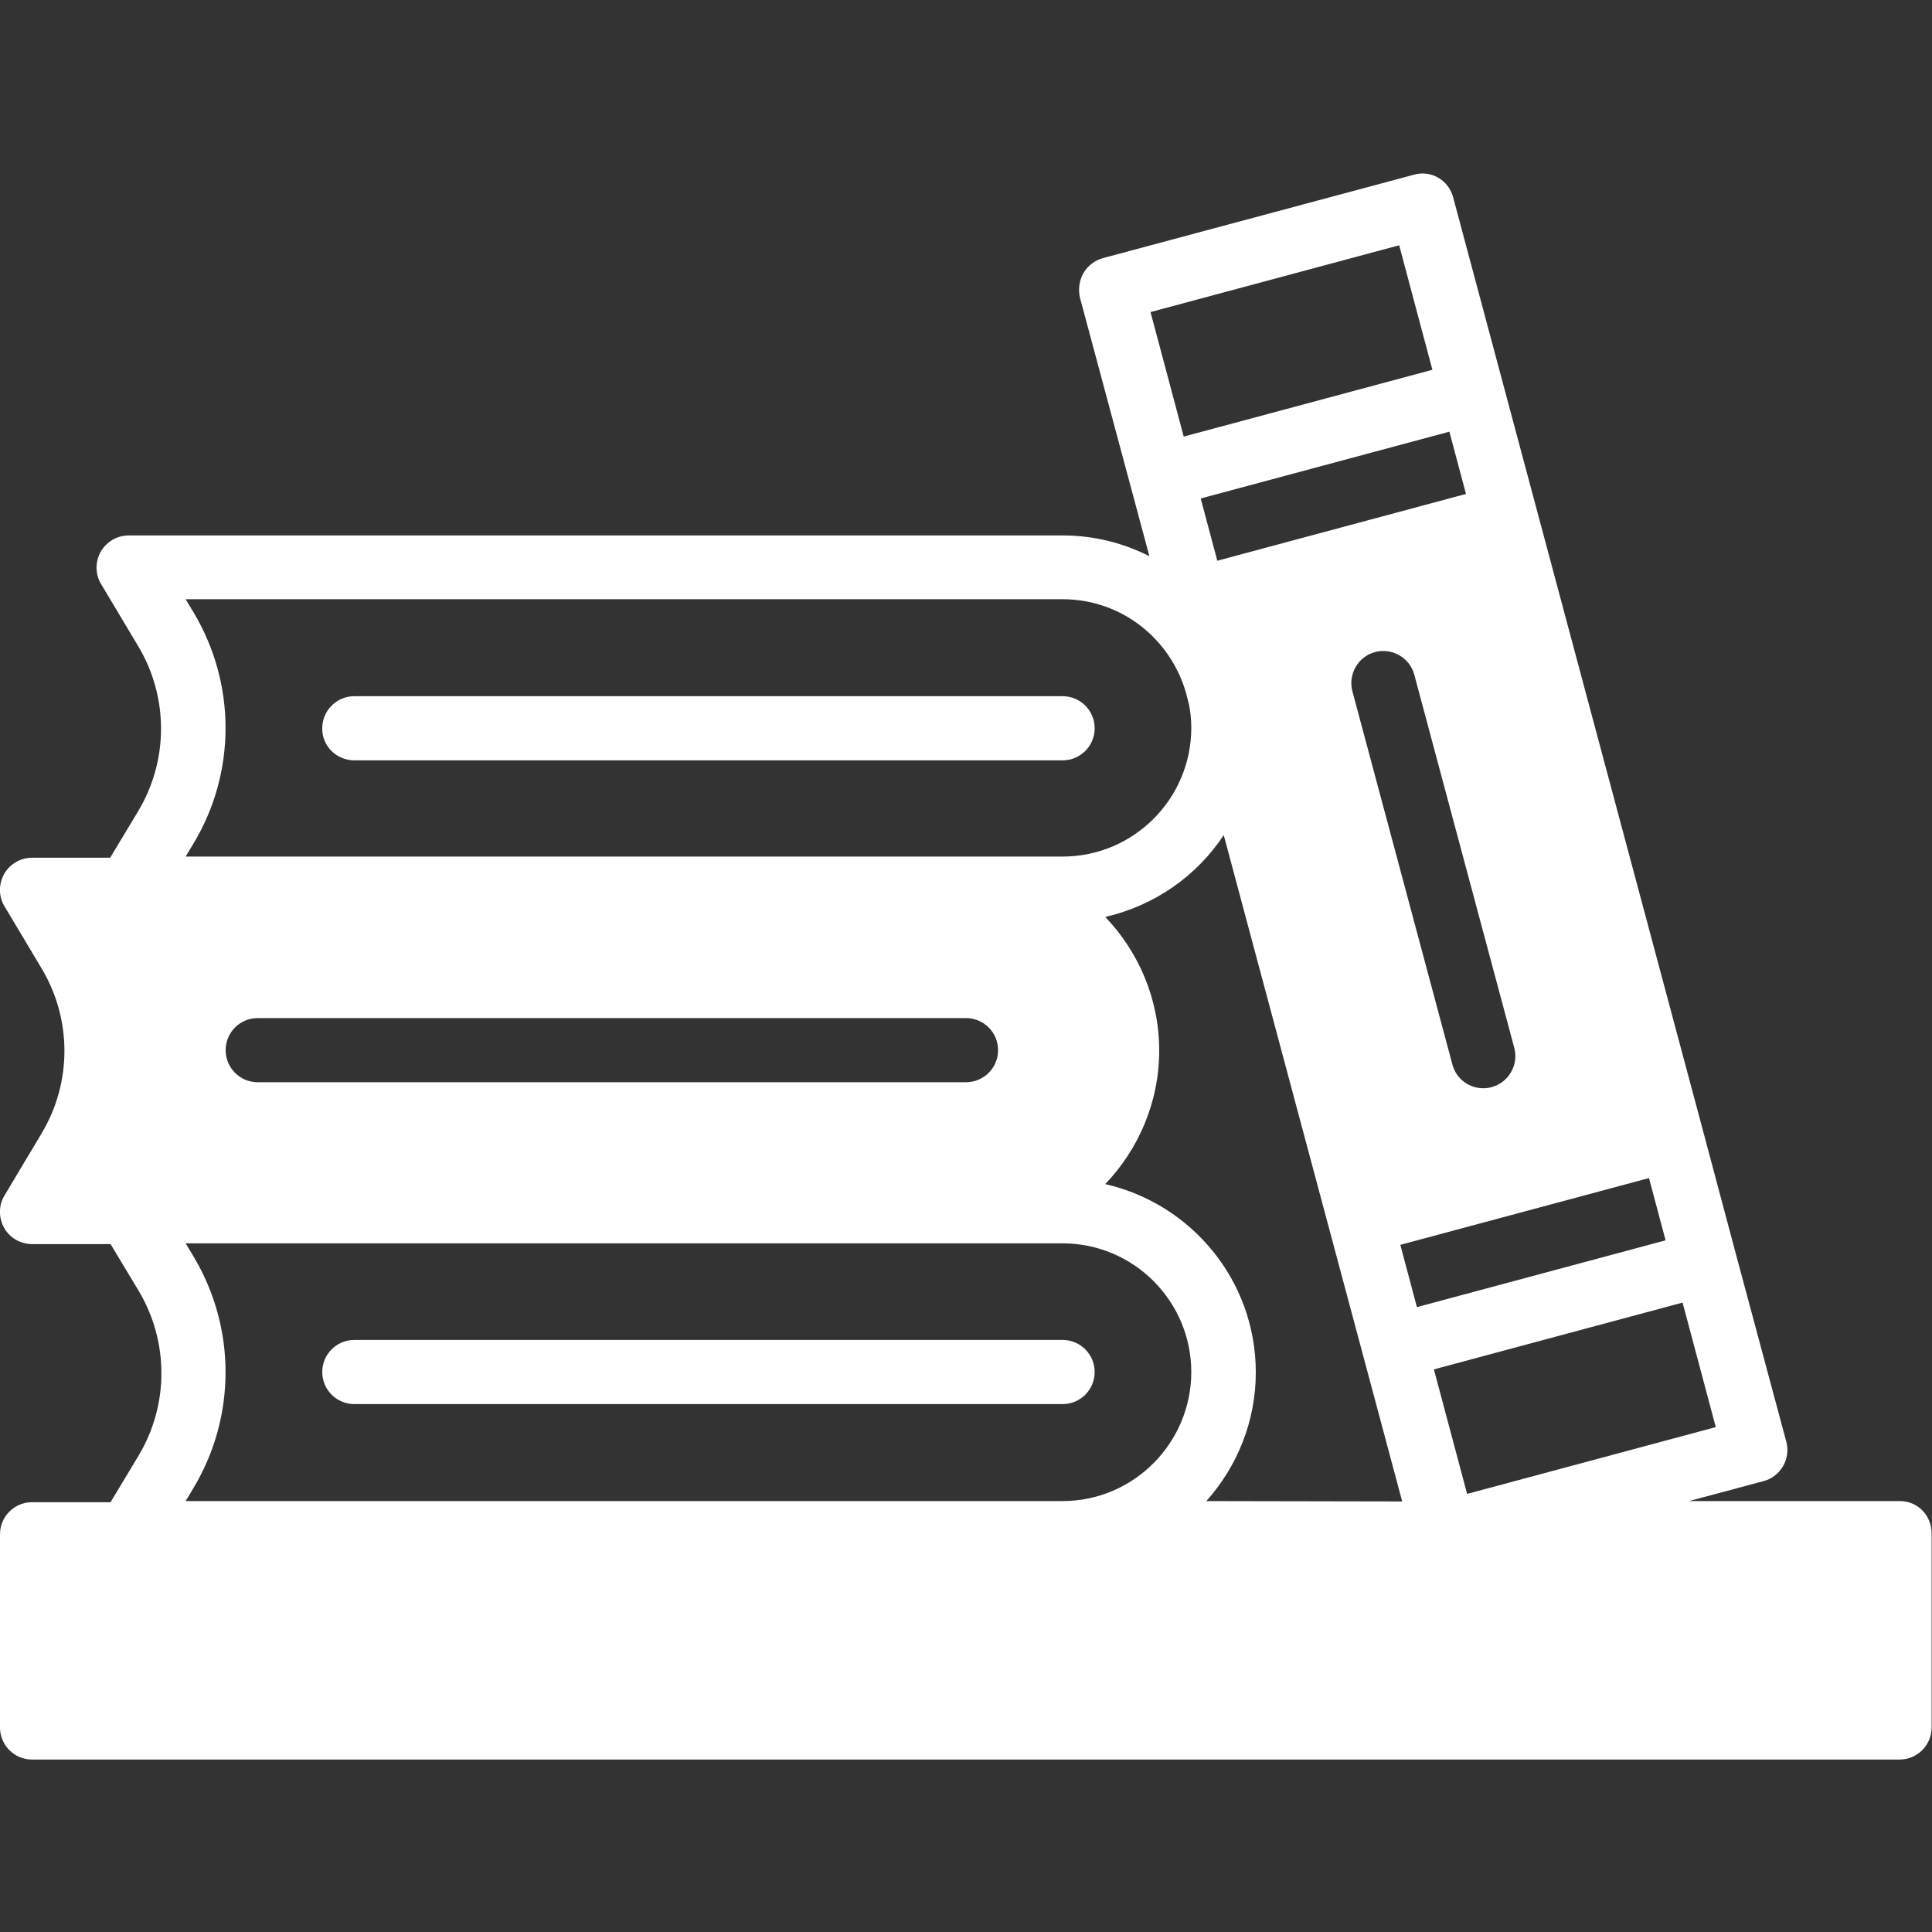 <?xml version="1.0" encoding="utf-8"?>
<!-- Generator: Adobe Illustrator 25.4.8, SVG Export Plug-In . SVG Version: 6.00 Build 0)  -->
<svg version="1.1" id="Layer_1" xmlns="http://www.w3.org/2000/svg" xmlns:xlink="http://www.w3.org/1999/xlink" x="0px" y="0px"
	 viewBox="0 0 512 512" style="enable-background:new 0 0 512 512;" xml:space="preserve">
<rect x="0" y="0" width="512" height="512" fill="#333333" stroke="none"/>
<style type="text/css">
	.st0{fill:#FFFFFF;}
</style>
<g>
	<g>
		<g>
			<path class="st0" d="M503.5,397.8h-55.9l19.8-5.3c4.5-1.2,7.2-5.9,6-10.4l-13.3-49.5v0l-8.8-33h0L385.1,52.3
				c-1.2-4.6-5.9-7.3-10.4-6l-82.4,22.1c-2.2,0.6-4,2-5.2,4c-1.1,2-1.4,4.3-0.9,6.5l13.3,49.5v0l5.1,19c-6.9-3.5-14.7-5.5-22.9-5.5
				H34.1c-3.1,0-5.9,1.7-7.4,4.3c-1.5,2.7-1.5,6,0.1,8.6l9.8,16.4c8.1,13.5,8.1,30.3,0,43.8l-7.4,12.3H8.5c-3.1,0-5.9,1.7-7.4,4.3
				c-1.5,2.7-1.5,6,0.1,8.6l9.8,16.4c8.1,13.5,8.1,30.3,0,43.8l-9.8,16.4c-1.6,2.6-1.6,5.9-0.1,8.6c1.5,2.7,4.4,4.3,7.4,4.3h20.8
				l7.4,12.3c8.1,13.5,8.1,30.3,0,43.8l-7.4,12.3H8.5c-4.7,0-8.5,3.8-8.5,8.5v51.2c0,4.7,3.8,8.5,8.5,8.5h494.9
				c4.7,0,8.5-3.8,8.5-8.5v-51.2C512,401.6,508.2,397.8,503.5,397.8z M395.3,288.1c-0.7,0.2-1.5,0.3-2.2,0.3c-3.8,0-7.2-2.5-8.2-6.3
				l-26.5-98.9c-1.2-4.5,1.5-9.2,6-10.4c4.5-1.2,9.2,1.5,10.4,6l26.5,98.9C402.5,282.2,399.8,286.9,395.3,288.1z M384.1,114.4
				l4.4,16.5l-65.9,17.7l-4.4-16.5L384.1,114.4z M370.8,65l8.8,33l-65.9,17.7l-8.8-33L370.8,65z M51.3,162.3l-2.1-3.5h232.4
				c15.6,0,28.6,10.5,32.7,24.8l0.8,3.1c0.4,2,0.6,4.1,0.6,6.2c0,18.8-15.3,34.1-34.1,34.1H256H49.2l2.1-3.5
				C62.6,204.7,62.6,181.2,51.3,162.3z M264.5,278.3c0,4.7-3.8,8.5-8.5,8.5H68.3c-4.7,0-8.5-3.8-8.5-8.5s3.8-8.5,8.5-8.5H256
				C260.7,269.8,264.5,273.6,264.5,278.3z M281.6,397.8H49.2l2.1-3.5c11.3-18.9,11.3-42.4,0-61.3l-2.1-3.5H256h25.6
				c18.8,0,34.1,15.3,34.1,34.1C315.7,382.4,300.4,397.8,281.6,397.8z M319.7,397.8c8.1-9.1,13.1-21,13.1-34.1
				c0-24.4-17.1-44.7-39.9-49.9c8.8-9.2,14.3-21.7,14.3-35.4s-5.5-26.2-14.3-35.4c13.1-3,24.3-10.9,31.4-21.7l47.3,176.6
				L319.7,397.8L319.7,397.8z M371.1,329.9l65.9-17.7l4.4,16.5l-65.9,17.7L371.1,329.9z M380,362.9l65.9-17.7l8.8,33l-65.9,17.7
				L380,362.9z"/>
			<path class="st0" d="M281.6,355.1H93.9c-4.7,0-8.5,3.8-8.5,8.5s3.8,8.5,8.5,8.5h187.7c4.7,0,8.5-3.8,8.5-8.5
				C290.1,358.9,286.3,355.1,281.6,355.1z"/>
			<path class="st0" d="M93.9,201.5h187.7c4.7,0,8.5-3.8,8.5-8.5s-3.8-8.5-8.5-8.5H93.9c-4.7,0-8.5,3.8-8.5,8.5
				C85.3,197.7,89.2,201.5,93.9,201.5z"/>
		</g>
	</g>
</g>
</svg>
